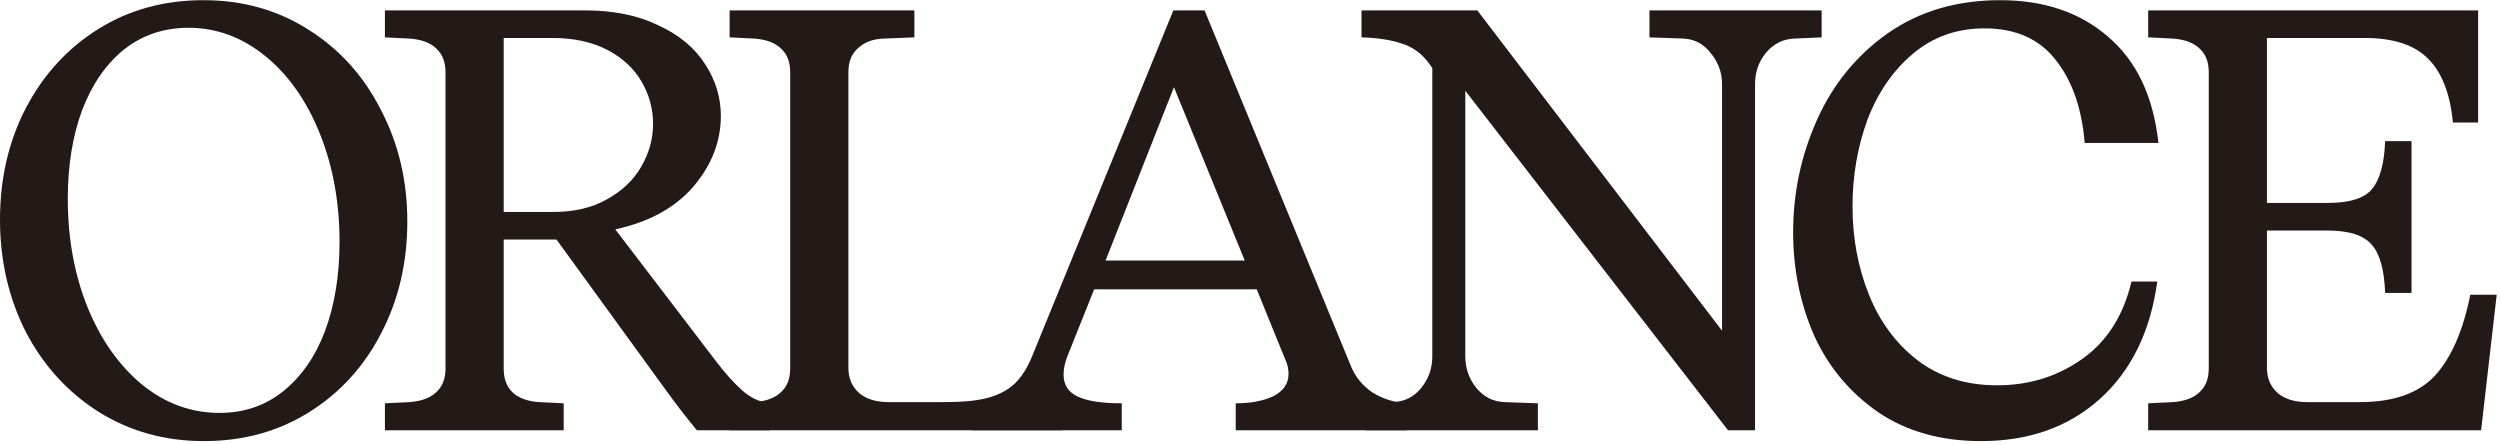 <svg width="567" height="101" viewBox="0 0 567 101" fill="none" xmlns="http://www.w3.org/2000/svg">
<g clip-path="url(#clip0_2741_610)">
<path d="M566.253 66.843L562.716 97.591H487.206V91.469L492.784 91.197C495.414 91.015 497.41 90.289 498.77 89.02C500.222 87.75 500.947 85.936 500.947 83.577V16.366C500.947 14.008 500.222 12.194 498.77 10.924C497.41 9.655 495.414 8.929 492.784 8.747L487.206 8.475V2.353H562.036V27.795H556.321C555.687 21.174 553.782 16.321 550.607 13.237C547.523 10.153 542.761 8.611 536.321 8.611H514.145V46.026H527.886C532.875 46.026 536.231 44.983 537.954 42.897C539.768 40.72 540.766 37.092 540.947 32.013H546.934V66.435H540.947C540.766 61.264 539.768 57.636 537.954 55.55C536.14 53.373 532.784 52.285 527.886 52.285H514.145V83.441C514.145 85.8 514.961 87.704 516.594 89.156C518.226 90.516 520.448 91.197 523.26 91.197H535.233C542.852 91.197 548.521 89.201 552.24 85.21C555.959 81.128 558.634 75.006 560.267 66.843H566.253Z" fill="#231916"/>
<path d="M472.805 32.421C472.171 24.62 469.994 18.362 466.275 13.645C462.556 8.838 457.159 6.435 450.084 6.435C443.826 6.435 438.429 8.339 433.894 12.149C429.359 15.958 425.912 20.947 423.554 27.115C421.286 33.283 420.152 39.859 420.152 46.843C420.152 53.918 421.377 60.539 423.826 66.707C426.275 72.874 429.948 77.863 434.846 81.673C439.835 85.482 445.867 87.387 452.942 87.387C460.198 87.387 466.638 85.391 472.261 81.4C477.885 77.41 481.604 71.559 483.418 63.849H489.268C487.726 75.187 483.372 84.076 476.207 90.516C469.132 96.865 460.152 100.04 449.268 100.04C440.198 100.04 432.443 97.863 426.003 93.509C419.563 89.065 414.71 83.26 411.445 76.094C408.27 68.838 406.683 61.038 406.683 52.693C406.683 43.714 408.497 35.187 412.125 27.115C415.753 19.042 421.105 12.512 428.18 7.523C435.345 2.534 443.826 0.04 453.622 0.04C463.599 0.04 471.762 2.806 478.112 8.339C484.551 13.781 488.361 21.809 489.54 32.421H472.805Z" fill="#231916"/>
<path d="M413.146 2.353V8.475L407.023 8.747C404.393 8.838 402.216 9.927 400.493 12.013C398.86 14.008 398.044 16.366 398.044 19.088V97.591H391.921L332.33 20.584V80.856C332.33 83.487 333.146 85.845 334.779 87.931C336.502 90.017 338.633 91.106 341.173 91.197L348.792 91.469V97.591H309.744V91.469L315.867 91.197C318.497 91.106 320.629 90.063 322.261 88.067C323.985 85.981 324.847 83.577 324.847 80.856V15.414L324.166 14.462C322.443 12.104 320.311 10.562 317.772 9.836C315.323 9.02 312.33 8.566 308.792 8.475V2.353H335.051L390.561 75.006V19.088C390.561 16.457 389.699 14.099 387.976 12.013C386.343 9.927 384.257 8.838 381.717 8.747L374.098 8.475V2.353H413.146Z" fill="#231916"/>
<path d="M306.388 83.033C307.385 85.482 309.018 87.478 311.286 89.02C313.644 90.471 316.229 91.287 319.041 91.469V97.591H280.265V91.469C283.712 91.469 286.569 90.924 288.837 89.836C291.104 88.657 292.238 86.979 292.238 84.802C292.238 83.713 292.011 82.67 291.558 81.673L285.027 65.618H248.156L242.17 80.584C241.535 82.126 241.218 83.577 241.218 84.938C241.218 87.296 242.306 88.974 244.483 89.972C246.66 90.97 249.97 91.469 254.415 91.469V97.591H220.537V91.469C223.893 91.015 226.614 89.972 228.701 88.339C230.877 86.707 232.646 84.258 234.007 80.992L266.116 2.353H273.19L306.388 83.033ZM282.306 59.088L266.252 19.768L250.741 59.088H282.306Z" fill="#231916"/>
<path d="M239.139 85.899L240.988 97.591H165.478V91.469L171.056 91.197C173.686 91.015 175.682 90.289 177.042 89.02C178.494 87.75 179.219 85.936 179.219 83.577V16.366C179.219 14.008 178.494 12.194 177.042 10.924C175.682 9.655 173.686 8.929 171.056 8.747L165.478 8.475V2.353H207.383V8.475L200.444 8.747C197.995 8.838 196.045 9.564 194.593 10.924C193.142 12.194 192.417 14.008 192.417 16.366V83.441C192.417 85.8 193.233 87.704 194.866 89.156C196.498 90.516 198.72 91.197 201.532 91.197H213.505C221.124 91.197 227.446 90.682 231.698 85.367C234.355 80.584 234.849 87.153 236.481 78.99L239.139 85.899Z" fill="#231916"/>
<path d="M162.401 81.945C164.396 84.575 166.346 86.752 168.251 88.475C170.156 90.199 172.287 91.197 174.646 91.469V97.591H158.047C155.507 94.507 152.968 91.197 150.428 87.659L126.21 54.326H114.238V83.577C114.238 85.936 114.918 87.75 116.278 89.02C117.639 90.289 119.634 91.015 122.265 91.197L127.843 91.469V97.591H87.299V91.469L92.877 91.197C95.507 91.015 97.503 90.289 98.864 89.02C100.315 87.75 101.04 85.936 101.04 83.577V16.366C101.04 14.008 100.315 12.194 98.864 10.924C97.503 9.655 95.507 8.929 92.877 8.747L87.299 8.475V2.353H132.605C139.136 2.353 144.714 3.487 149.34 5.754C154.056 7.931 157.594 10.879 159.952 14.598C162.31 18.226 163.489 22.126 163.489 26.299C163.489 32.103 161.403 37.455 157.231 42.353C153.058 47.16 147.163 50.38 139.544 52.013L162.401 81.945ZM114.238 48.067H125.53C130.247 48.067 134.283 47.115 137.639 45.21C141.086 43.305 143.671 40.856 145.394 37.863C147.208 34.779 148.115 31.514 148.115 28.067C148.115 24.711 147.253 21.537 145.53 18.543C143.807 15.55 141.222 13.147 137.775 11.332C134.328 9.518 130.156 8.611 125.258 8.611H114.238V48.067Z" fill="#231916"/>
<path d="M46.258 100.04C37.37 100.04 29.388 97.818 22.313 93.373C15.329 88.929 9.841 82.897 5.85 75.278C1.95 67.568 0 59.088 0 49.836C0 40.493 1.95 32.058 5.85 24.53C9.841 16.911 15.329 10.924 22.313 6.571C29.297 2.217 37.234 0.04 46.122 0.04C55.011 0.04 62.948 2.262 69.932 6.707C77.007 11.151 82.494 17.228 86.395 24.938C90.385 32.557 92.381 40.992 92.381 50.244C92.381 59.587 90.385 68.067 86.395 75.686C82.494 83.215 77.052 89.156 70.068 93.509C63.084 97.863 55.147 100.04 46.258 100.04ZM49.796 93.645C55.329 93.645 60.136 92.013 64.218 88.748C68.39 85.391 71.565 80.811 73.742 75.006C75.918 69.11 77.007 62.398 77.007 54.87C77.007 45.89 75.51 37.682 72.517 30.244C69.524 22.806 65.397 16.956 60.136 12.693C54.875 8.43 49.07 6.299 42.721 6.299C37.188 6.299 32.336 7.931 28.163 11.197C24.082 14.462 20.907 19.042 18.64 24.938C16.463 30.834 15.374 37.546 15.374 45.074C15.374 54.054 16.871 62.262 19.864 69.7C22.857 77.047 26.984 82.897 32.245 87.251C37.506 91.514 43.356 93.645 49.796 93.645Z" fill="#231916"/>
</g>
<defs>
<clipPath id="clip0_2741_610">
<rect width="567" height="101" fill="white"/>
</clipPath>
</defs>
</svg>
